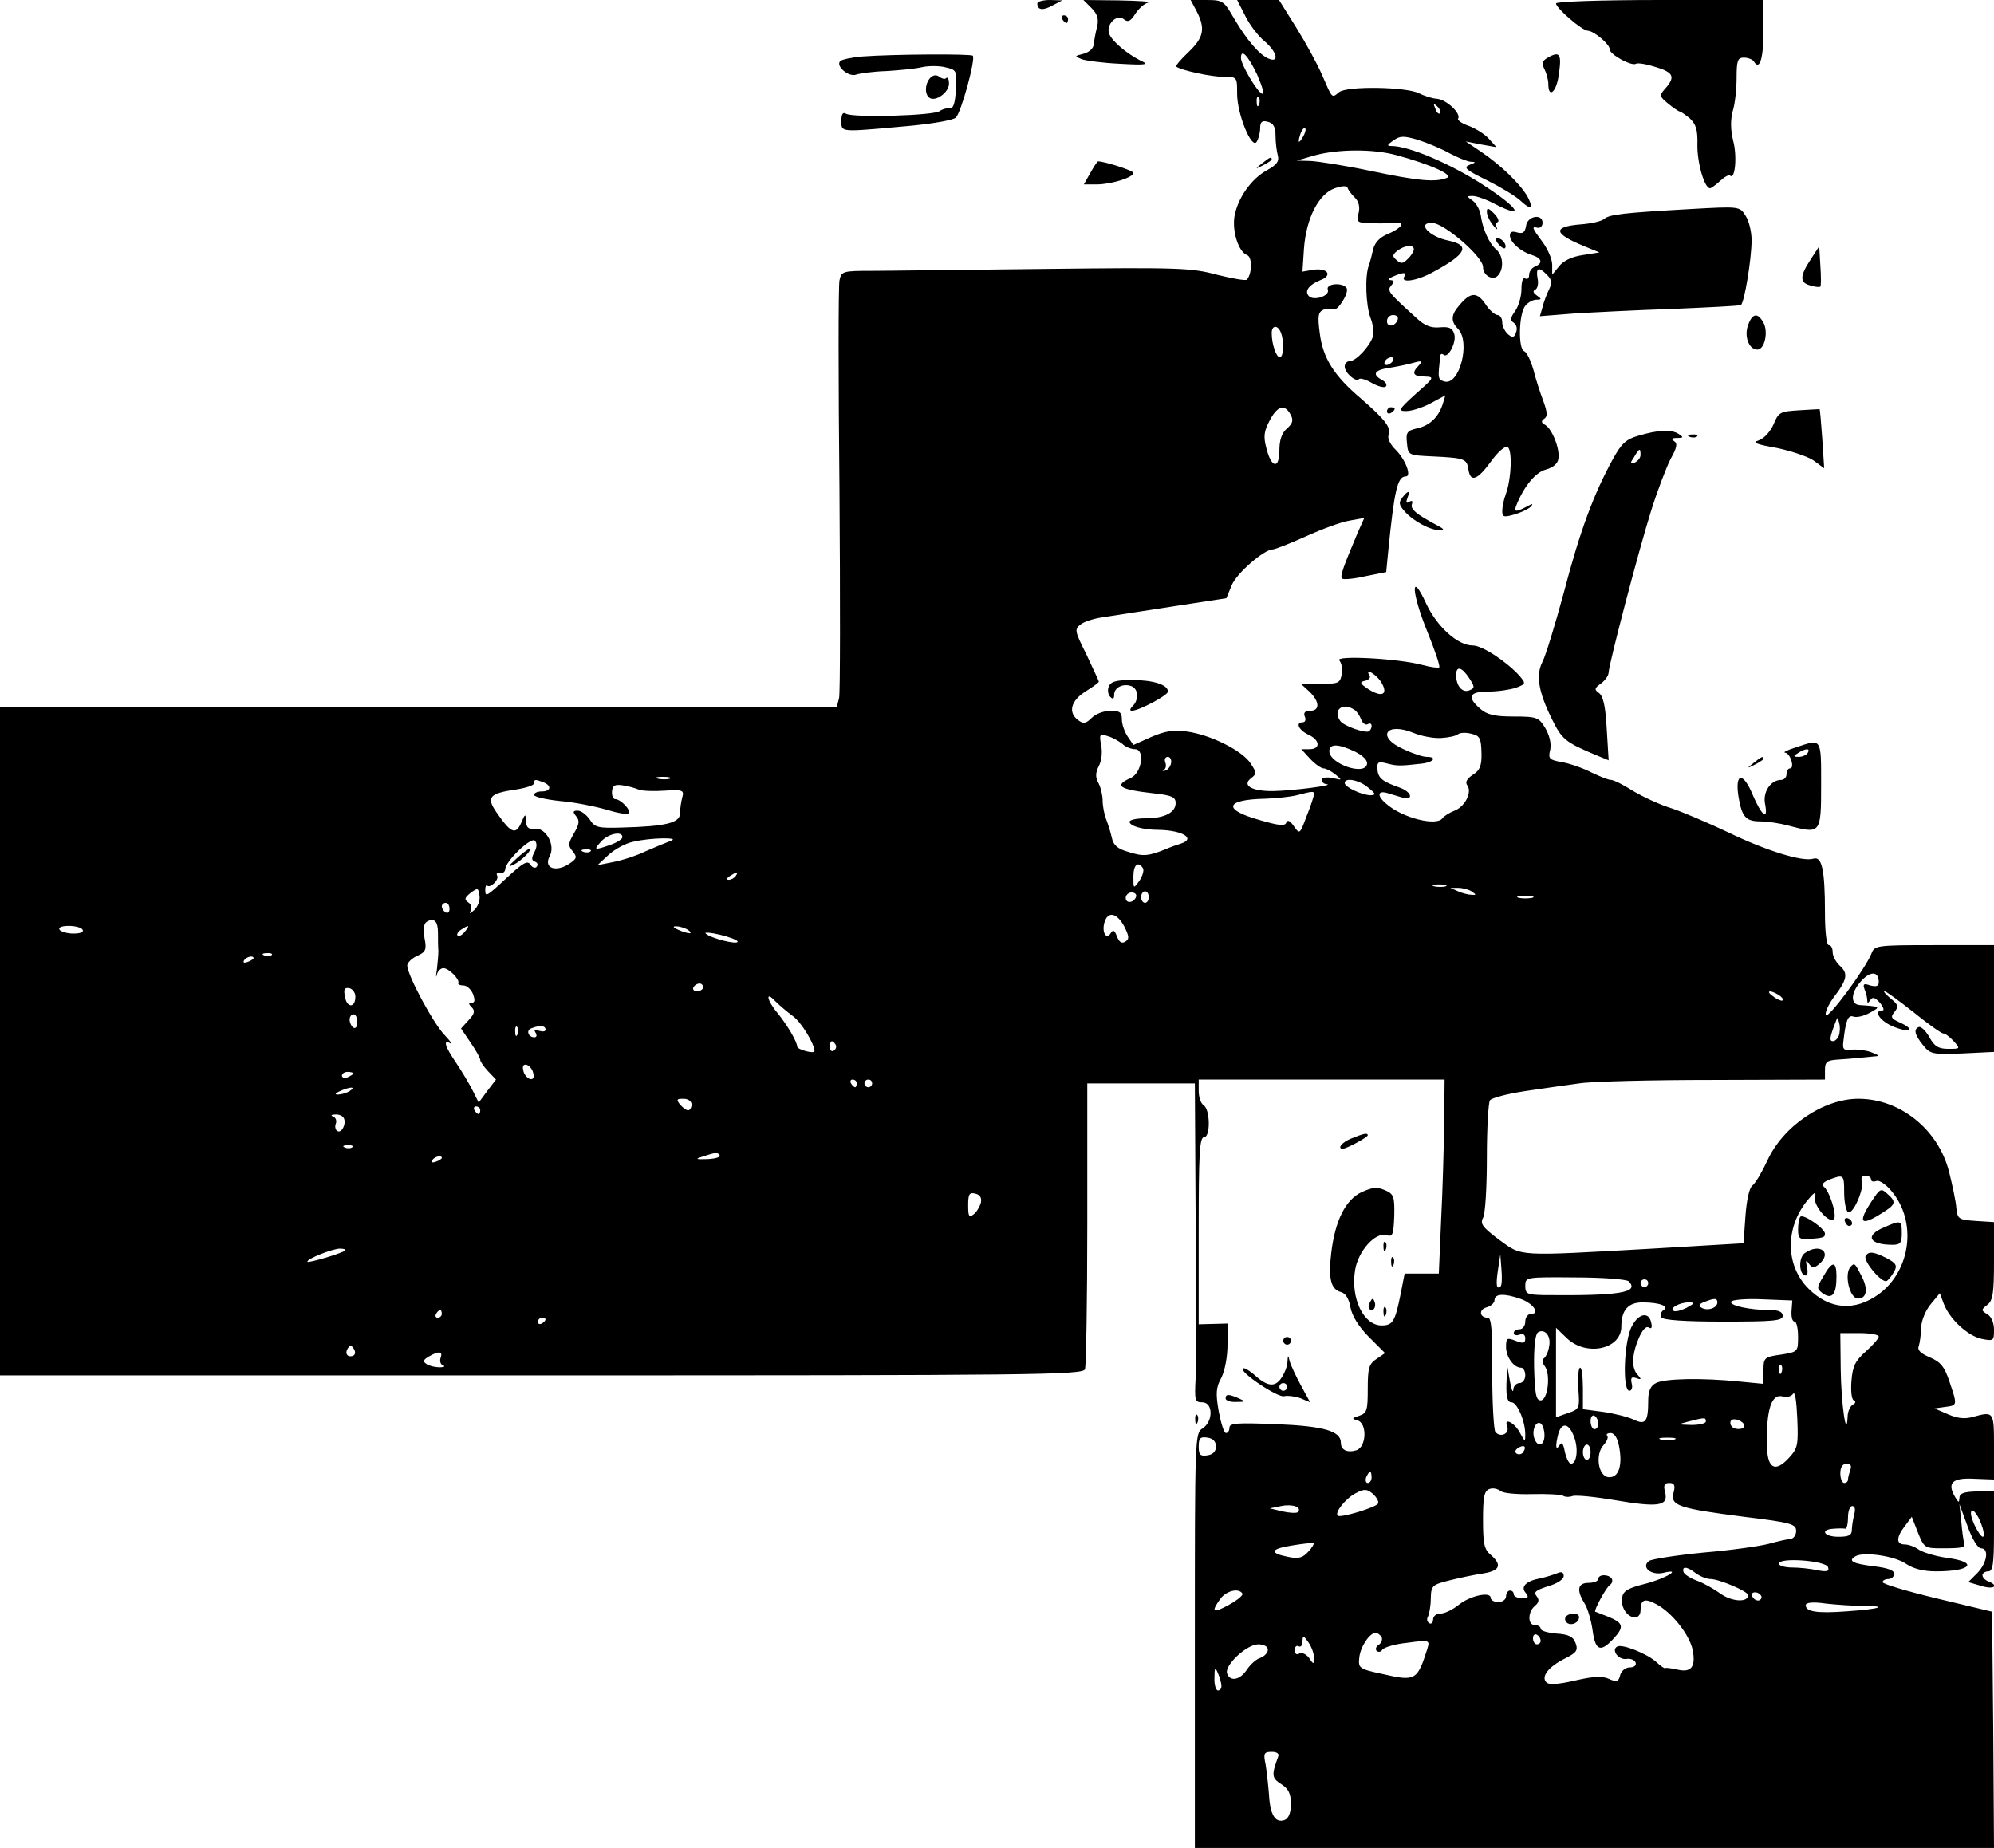 <?xml version="1.0" standalone="no"?>
<!DOCTYPE svg PUBLIC "-//W3C//DTD SVG 20010904//EN"
 "http://www.w3.org/TR/2001/REC-SVG-20010904/DTD/svg10.dtd">
<svg version="1.0" xmlns="http://www.w3.org/2000/svg"
 width="519pt" height="481pt" viewBox="0 0 519 481"
 preserveAspectRatio="xMidYMid meet">

<g transform="translate(0,481) scale(0.1,-0.1)"
fill="#000000" stroke="none">
<path d="M2700 4801 c0 -18 15 -19 40 -5 l25 13 -32 1 c-18 0 -33 -4 -33 -9z"/>
<path d="M2841 4789 c15 -15 19 -28 15 -47 -4 -15 -8 -36 -9 -47 -1 -11 -12
-21 -27 -25 -23 -6 -24 -6 -5 -14 11 -4 56 -10 100 -12 69 -4 77 -2 54 8 -37
19 -74 50 -82 70 -9 24 20 53 38 38 11 -9 18 -5 30 14 9 14 24 27 33 29 9 3
-25 5 -75 6 l-93 1 21 -21z"/>
<path d="M3115 4780 c23 -45 18 -68 -22 -106 -20 -19 -34 -36 -32 -37 12 -10
92 -27 123 -27 36 0 36 0 36 -44 0 -53 38 -146 51 -125 5 8 9 24 9 36 0 16 5
20 20 16 15 -4 20 -14 20 -37 0 -17 3 -40 6 -51 4 -15 -3 -24 -28 -38 -41 -22
-77 -73 -85 -121 -6 -39 11 -92 33 -100 14 -5 13 -50 -1 -64 -3 -3 -38 3 -78
13 -66 18 -102 19 -447 15 -206 -2 -410 -5 -452 -5 -74 0 -78 -1 -83 -25 -3
-14 -3 -259 0 -545 2 -286 2 -530 -1 -542 l-6 -23 -1089 0 -1089 0 0 -870 0
-870 1409 0 c1275 0 1409 1 1415 16 3 9 6 180 6 380 l0 364 140 0 140 0 2
-352 c1 -194 1 -381 0 -415 -3 -58 -2 -63 17 -63 29 0 29 -50 1 -68 -20 -12
-20 -23 -20 -552 l0 -540 1040 0 1040 0 -2 307 -3 308 -142 34 c-79 19 -143
38 -143 43 0 4 7 8 15 8 8 0 15 6 15 14 0 9 -18 15 -51 19 -57 7 -70 14 -50
26 21 13 104 1 133 -20 18 -12 44 -19 77 -19 92 0 112 24 29 35 -29 4 -62 14
-73 21 -11 8 -27 14 -37 14 -23 0 -23 18 0 48 l18 24 16 -41 c16 -40 18 -41
62 -41 54 0 62 2 58 13 -1 5 -5 30 -7 55 l-5 47 21 -57 c12 -34 27 -58 35 -58
22 0 16 -38 -9 -64 l-24 -24 34 -10 c32 -10 48 0 18 12 -8 3 -15 10 -15 16 0
5 7 10 15 10 12 0 15 18 15 105 l0 105 -45 -2 c-34 -1 -45 -5 -45 -17 -1 -13
-2 -13 -11 2 -22 37 -8 51 49 48 l52 -2 0 85 c0 92 0 93 -55 78 -21 -6 -40 -4
-65 7 l-35 15 28 4 c32 4 32 4 11 66 -13 39 -23 51 -51 63 -24 10 -33 19 -29
29 3 9 6 30 6 47 1 19 11 45 25 62 l24 29 10 -27 c15 -40 62 -84 99 -92 31 -6
32 -5 32 24 0 18 -7 34 -17 40 -17 10 -17 12 0 25 14 11 17 30 17 114 l0 101
-47 3 c-45 3 -48 5 -51 33 -1 17 -10 59 -19 95 -28 110 -127 190 -236 190 -91
0 -196 -71 -237 -161 -14 -30 -31 -59 -39 -65 -8 -6 -15 -38 -18 -80 l-5 -70
-237 -14 c-358 -20 -338 -21 -399 23 -44 33 -50 42 -42 57 6 10 10 81 10 157
0 76 4 143 8 149 4 6 45 17 92 24 47 7 110 16 140 20 30 5 187 9 348 9 l292 1
0 25 c0 21 5 25 33 27 17 1 41 3 52 4 11 1 29 3 40 4 18 1 18 2 -4 11 -13 5
-35 8 -50 7 -22 -3 -26 0 -23 22 6 54 12 69 26 64 8 -3 27 1 43 10 29 16 28
16 -27 20 -24 2 -23 32 3 61 24 28 47 28 47 -1 0 -11 -6 -13 -22 -9 -17 6 -20
4 -15 -10 4 -9 7 -22 7 -28 0 -9 2 -9 8 0 6 9 12 7 25 -7 9 -11 12 -20 7 -20
-26 0 -6 -29 30 -43 44 -17 56 -7 14 12 -22 10 -24 14 -13 27 11 14 10 19 -10
35 -13 11 -20 19 -16 19 4 0 38 -25 76 -55 37 -30 72 -55 77 -55 5 0 17 -9 27
-20 18 -20 17 -20 -14 -20 -25 0 -36 6 -49 30 -9 16 -21 28 -27 27 -15 -5 -12
-20 10 -47 19 -24 25 -25 103 -22 l82 4 0 139 0 139 -155 0 c-152 0 -156 -1
-164 -22 -16 -40 -114 -173 -119 -160 -2 7 7 27 20 45 36 47 39 63 17 83 -10
9 -19 25 -19 36 0 10 -4 18 -10 18 -6 0 -10 35 -10 84 0 112 -8 148 -30 141
-28 -9 -124 21 -223 69 -51 24 -116 52 -146 62 -30 9 -75 30 -100 45 -25 16
-51 29 -58 29 -7 0 -29 9 -50 19 -21 11 -55 23 -76 27 -35 6 -38 9 -32 33 3
16 -2 37 -13 56 -17 28 -22 30 -83 30 -49 0 -69 5 -86 20 -36 31 -29 45 21 45
25 0 57 5 72 10 26 10 26 11 8 32 -34 37 -96 78 -121 78 -39 0 -93 49 -121
109 -41 89 -39 30 3 -73 20 -49 34 -91 31 -93 -2 -2 -21 0 -43 6 -61 17 -230
26 -217 12 6 -7 9 -23 6 -37 -4 -22 -9 -24 -55 -24 l-51 0 22 -20 c27 -26 28
-50 2 -50 -13 0 -18 -5 -14 -15 4 -8 1 -15 -5 -15 -20 0 -11 -20 14 -32 31
-14 33 -38 3 -38 l-21 0 23 -25 c13 -14 29 -25 35 -25 6 0 20 -7 31 -16 18
-15 18 -15 -8 -9 -16 3 -28 1 -28 -5 0 -5 6 -11 13 -11 23 -3 -88 -17 -138
-18 -57 -1 -84 15 -58 34 14 11 14 14 -2 38 -21 33 -105 75 -166 83 -35 5 -57
1 -92 -14 l-47 -21 -15 22 c-8 12 -15 32 -15 44 0 19 -5 23 -30 23 -16 0 -38
-8 -48 -18 -15 -15 -22 -17 -35 -7 -28 20 -20 51 18 75 19 12 35 23 35 26 0 2
-15 33 -32 70 -31 62 -32 66 -15 79 9 7 34 15 55 18 20 3 102 16 181 28 l143
22 14 34 c13 31 84 93 107 93 5 0 44 15 86 34 42 19 93 38 114 41 l38 7 -17
-38 c-37 -88 -47 -114 -41 -120 3 -3 30 -1 60 6 l55 11 5 52 c16 160 24 197
46 197 16 0 -1 44 -26 69 -14 13 -22 30 -19 38 8 20 -9 41 -71 95 -71 60 -100
106 -108 171 -6 45 -4 55 10 61 9 3 20 4 25 1 11 -7 42 43 35 55 -10 16 -55
12 -49 -4 6 -16 -36 -30 -49 -17 -13 13 0 30 30 42 32 12 19 32 -18 27 l-29
-5 4 61 c6 78 38 141 80 156 21 7 32 7 34 0 2 -6 11 -17 19 -25 10 -10 13 -25
9 -40 -6 -24 -4 -25 36 -26 24 -1 51 0 62 1 26 2 12 -15 -24 -30 -19 -8 -32
-22 -36 -39 -3 -14 -8 -33 -11 -41 -11 -28 -8 -105 4 -137 7 -18 10 -40 6 -50
-9 -26 -44 -63 -60 -63 -7 0 -13 -6 -13 -14 0 -16 28 -41 37 -33 3 4 19 -1 34
-10 16 -9 32 -13 36 -9 4 4 0 12 -10 17 -27 15 -20 26 21 32 20 3 48 9 62 13
21 6 23 4 13 -7 -20 -20 -15 -29 15 -29 26 -1 26 -2 -23 -45 -45 -41 -47 -45
-25 -45 14 0 42 9 63 20 l39 21 -7 -23 c-11 -34 -34 -56 -67 -63 -26 -6 -29
-11 -26 -38 3 -32 3 -32 68 -35 82 -4 88 -6 92 -34 5 -34 23 -28 58 20 17 24
36 41 43 39 14 -4 11 -84 -4 -124 -5 -13 -9 -33 -9 -43 0 -16 4 -17 32 -9 17
5 36 14 42 20 8 9 5 9 -11 0 -29 -15 -34 -14 -25 7 20 48 49 83 76 90 18 5 30
15 32 27 5 26 -16 78 -34 89 -11 6 -11 10 -3 16 9 5 9 16 -2 46 -8 21 -20 58
-26 82 -7 24 -17 45 -24 48 -16 6 -14 98 3 118 7 9 20 16 29 16 14 0 14 2 1
11 -10 7 -11 12 -4 15 6 3 9 16 6 29 -5 29 3 32 25 9 12 -12 13 -20 5 -37 -6
-12 -14 -33 -17 -46 l-7 -24 88 7 c49 3 166 9 259 12 94 4 173 8 176 10 9 5
28 120 28 169 0 22 -7 51 -16 64 -15 24 -16 24 -142 17 -177 -10 -212 -14
-226 -26 -7 -6 -34 -12 -61 -14 -74 -6 -71 -24 10 -57 l39 -16 -44 -7 c-28 -4
-50 -15 -61 -29 l-18 -22 0 26 c0 14 -11 40 -25 59 -29 39 -29 41 -12 37 6 -1
12 5 12 13 0 25 -40 18 -43 -8 -3 -17 -8 -21 -23 -17 -13 4 -19 2 -19 -8 0
-17 28 -42 58 -51 25 -8 29 -21 7 -30 -8 -3 -15 -13 -15 -21 0 -9 -4 -13 -10
-10 -6 4 -10 -7 -10 -27 0 -19 -7 -44 -16 -57 -13 -18 -14 -25 -4 -31 7 -5 10
-15 6 -25 -5 -14 -9 -15 -21 -5 -8 7 -15 21 -15 31 0 11 -6 19 -12 19 -7 0
-22 13 -32 29 -22 32 -39 31 -68 -4 -22 -25 -22 -42 -3 -61 33 -34 4 -147 -35
-137 -18 5 -18 8 -11 67 0 5 4 6 8 3 11 -12 35 32 28 54 -5 16 -14 19 -38 17
-22 -2 -39 4 -61 25 -74 67 -76 70 -65 84 9 10 8 13 -2 14 -8 0 -5 4 6 9 28
12 37 12 30 0 -11 -18 35 -11 77 13 85 46 96 69 37 81 -49 10 -82 46 -42 46
31 0 133 -88 133 -115 0 -22 25 -36 38 -23 17 17 15 53 -4 69 -18 15 -35 53
-40 89 -2 13 -11 30 -20 37 -17 12 -17 13 -1 13 10 0 36 -9 58 -21 81 -41 62
-10 -31 50 -85 55 -193 101 -238 101 -13 0 -12 3 4 14 18 13 27 13 65 2 24 -8
61 -23 82 -35 21 -11 45 -21 55 -22 14 0 14 -2 -3 -8 -17 -7 -10 -13 45 -40
36 -18 74 -41 86 -52 29 -27 37 -24 20 9 -19 33 -68 81 -121 117 l-40 27 40
-8 40 -7 -19 21 c-10 12 -34 27 -52 34 -18 6 -31 15 -29 19 9 13 -30 50 -55
52 -14 1 -34 8 -46 14 -31 17 -189 20 -209 3 -19 -16 -17 -17 -44 45 -12 28
-42 83 -67 123 l-45 72 -55 0 -54 0 21 -41 c11 -23 34 -53 50 -66 32 -27 40
-57 12 -46 -24 9 -58 49 -91 105 -26 45 -29 48 -70 48 l-43 0 16 -30z m157
-164 c13 -30 20 -52 13 -50 -13 5 -55 76 -55 93 0 26 18 7 42 -43z m5 -78 c-3
-8 -6 -5 -6 6 -1 11 2 17 5 13 3 -3 4 -12 1 -19z m471 -23 c-3 -3 -9 2 -12 12
-6 14 -5 15 5 6 7 -7 10 -15 7 -18z m-357 -62 c-12 -20 -14 -14 -5 12 4 9 9
14 11 11 3 -2 0 -13 -6 -23z m244 -47 c89 -24 150 -52 131 -59 -30 -12 -74 -8
-198 18 -66 14 -137 25 -157 26 l-36 1 45 13 c60 17 154 18 215 1z m45 -245
c0 -5 -7 -17 -16 -25 -12 -13 -18 -13 -29 -3 -12 10 -11 14 3 25 19 14 42 16
42 3z m-42 -183 c-6 -18 -28 -21 -28 -4 0 9 7 16 16 16 9 0 14 -5 12 -12z
m-304 -34 c9 -23 7 -64 -3 -64 -9 0 -21 34 -21 63 0 21 16 22 24 1z m291 -74
c-3 -5 -11 -10 -16 -10 -6 0 -7 5 -4 10 3 6 11 10 16 10 6 0 7 -4 4 -10z
m-266 -139 c8 -14 6 -23 -9 -36 -14 -12 -20 -31 -20 -57 0 -50 -21 -47 -34 6
-8 30 -6 44 9 72 20 38 39 43 54 15z m465 -686 c15 -23 15 -26 0 -32 -18 -7
-34 12 -34 40 0 25 15 21 34 -8z m-230 -9 c21 -33 4 -43 -32 -20 -23 15 -24
19 -9 22 9 2 15 8 12 13 -14 21 14 7 29 -15z m-68 -74 c6 -4 13 -15 17 -25 4
-10 11 -15 17 -12 11 7 14 -8 4 -18 -8 -7 -67 13 -76 27 -20 29 8 49 38 28z
m224 -73 c19 1 39 5 45 10 5 4 21 5 35 1 22 -5 25 -12 26 -49 1 -34 -4 -46
-23 -58 -15 -10 -20 -19 -14 -27 13 -17 -5 -55 -33 -66 -13 -5 -27 -14 -31
-19 -14 -23 -106 0 -147 37 -24 20 -23 35 2 28 11 -3 29 -9 40 -12 31 -8 24
15 -7 26 -46 16 -56 25 -58 48 -1 18 2 21 24 15 27 -7 35 -7 88 -1 34 3 46 18
16 18 -10 0 -37 9 -60 20 -72 32 -46 72 27 42 19 -8 51 -14 70 -13z m-829 -15
c8 -8 23 -14 33 -14 27 0 18 -62 -11 -75 -45 -20 -30 -30 60 -40 47 -5 57 -10
57 -25 0 -25 -29 -40 -79 -40 -23 0 -41 -4 -41 -9 0 -11 35 -21 75 -21 63 -1
99 -23 58 -36 -10 -3 -27 -9 -38 -14 -45 -18 -59 -20 -96 -8 -30 8 -41 18 -45
37 -3 14 -10 36 -15 49 -5 13 -9 34 -9 48 0 14 -5 35 -11 46 -8 15 -8 26 1 44
7 13 10 36 6 54 -5 29 -4 31 17 24 12 -3 29 -13 38 -20z m605 -20 c22 -11 34
-23 32 -33 -6 -31 -98 1 -98 34 0 20 24 19 66 -1z m-478 -31 c-2 -9 -9 -18
-16 -19 -7 -1 -8 0 -3 2 6 3 7 12 4 20 -3 8 0 14 7 14 6 0 10 -8 8 -17z
m-1305 -40 c-7 -2 -21 -2 -30 0 -10 3 -4 5 12 5 17 0 24 -2 18 -5z m-329 -9
c23 -9 20 -24 -4 -24 -11 0 -20 -4 -20 -9 0 -5 30 -12 68 -16 37 -3 91 -14
119 -22 29 -9 56 -14 59 -10 8 7 -20 37 -35 37 -5 0 -9 9 -8 20 1 15 7 19 27
16 14 -2 33 -7 42 -11 10 -4 40 -5 68 -3 47 3 51 1 46 -17 -3 -11 -6 -30 -6
-42 0 -25 -37 -34 -151 -37 -62 -2 -71 0 -84 21 -9 13 -23 23 -31 23 -13 0
-14 -3 -4 -15 9 -11 8 -20 -6 -44 -15 -26 -16 -32 -4 -46 12 -15 12 -19 -5
-31 -36 -26 -72 -15 -54 18 15 28 -10 74 -39 71 -17 -2 -22 3 -23 20 -1 20 -2
20 -13 -6 -14 -31 -27 -25 -64 29 -27 39 -18 49 51 59 26 4 47 11 47 16 0 11
3 11 24 3z m2147 -14 c20 -16 21 -19 7 -20 -22 0 -68 21 -68 32 0 15 38 8 61
-12z m-141 -17 c0 -5 -8 -30 -19 -57 -18 -48 -18 -48 -33 -27 -10 15 -17 18
-20 10 -3 -10 -20 -8 -71 7 -96 27 -88 53 16 55 29 1 66 5 82 9 42 11 45 11
45 3z m-1800 -112 c0 -5 -14 -14 -31 -20 -43 -15 -45 -14 -24 9 18 20 55 28
55 11z m-229 -39 c-8 -15 -8 -22 2 -25 6 -2 8 -8 4 -13 -4 -5 -12 -2 -17 6 -7
11 -19 4 -59 -33 -56 -52 -58 -53 -58 -32 0 8 3 13 5 10 8 -8 32 16 26 26 -3
5 0 8 7 7 7 -2 13 2 14 9 0 21 67 85 77 75 6 -6 6 -17 -1 -30z m354 29 c-11
-4 -40 -16 -65 -27 -25 -12 -63 -24 -85 -28 l-40 -8 28 26 c16 15 45 31 65 35
45 11 127 12 97 2z m-208 -27 c-3 -3 -12 -4 -19 -1 -8 3 -5 6 6 6 11 1 17 -2
13 -5z m1438 -44 c3 -5 -1 -20 -9 -32 -16 -22 -16 -22 -16 10 0 31 12 42 25
22z m-1060 -20 c-3 -5 -12 -10 -18 -10 -7 0 -6 4 3 10 19 12 23 12 15 0z
m1848 -27 c-7 -2 -21 -2 -30 0 -10 3 -4 5 12 5 17 0 24 -2 18 -5z m-2529 -62
c-10 -9 -14 -11 -9 -2 4 8 2 17 -6 22 -11 8 -10 12 6 25 19 14 20 13 23 -7 2
-12 -4 -29 -14 -38z m2596 49 c13 -9 13 -10 0 -9 -8 0 -24 4 -35 9 l-20 9 20
0 c11 0 27 -4 35 -9z m-873 -14 c-5 -16 -27 -19 -27 -3 0 7 7 14 15 14 9 0 14
-5 12 -11z m33 -1 c0 -8 -4 -15 -10 -15 -5 0 -10 7 -10 15 0 8 5 15 10 15 6 0
10 -7 10 -15z m998 -2 c-10 -2 -26 -2 -35 0 -10 3 -2 5 17 5 19 0 27 -2 18 -5z
m-2818 -29 c0 -8 -4 -12 -10 -9 -5 3 -10 10 -10 16 0 5 5 9 10 9 6 0 10 -7 10
-16z m1756 -45 c13 -26 14 -33 3 -40 -10 -6 -16 -1 -22 14 -6 16 -10 18 -16 8
-12 -19 -24 4 -16 29 9 29 32 24 51 -11z m-1786 -17 c0 -15 0 -36 1 -47 0 -11
-2 -33 -4 -50 -3 -16 -2 -22 0 -12 2 9 10 17 17 17 14 0 43 -29 39 -39 -2 -3
4 -6 13 -6 9 0 20 -10 25 -22 6 -16 5 -23 -3 -23 -9 0 -9 -3 0 -12 9 -9 7 -17
-8 -33 l-20 -22 25 -37 c14 -20 25 -40 25 -45 0 -4 9 -17 20 -29 l21 -22 -23
-30 -22 -30 -16 32 c-9 18 -29 51 -43 72 -29 42 -35 62 -14 50 6 -4 0 5 -15
21 -29 29 -98 157 -98 182 0 7 12 19 26 25 22 10 25 16 19 46 -4 24 -2 38 6
43 19 11 29 1 29 -29z m-925 8 c4 -6 -6 -10 -24 -10 -16 0 -33 5 -36 10 -4 6
6 10 24 10 16 0 33 -4 36 -10z m995 -5 c-7 -9 -15 -13 -19 -10 -3 3 1 10 9 15
21 14 24 12 10 -5z m580 5 c18 -12 2 -12 -25 0 -13 6 -15 9 -5 9 8 0 22 -4 30
-9z m130 -31 c0 -9 -71 9 -83 21 -5 4 12 3 37 -3 25 -6 46 -14 46 -18z m-1213
-35 c-3 -3 -12 -4 -19 -1 -8 3 -5 6 6 6 11 1 17 -2 13 -5z m-47 -8 c0 -2 -7
-7 -16 -10 -8 -3 -12 -2 -9 4 6 10 25 14 25 6z m1170 -76 c0 -5 -7 -10 -16
-10 -8 0 -12 5 -9 10 3 6 10 10 16 10 5 0 9 -4 9 -10z m-905 -24 c0 -30 -22
-30 -27 -1 -4 20 -2 25 11 23 9 -2 16 -12 16 -22z m3705 4 c8 -5 12 -11 10
-14 -3 -2 -14 2 -24 10 -22 15 -10 19 14 4z m-2566 -55 c22 -16 56 -72 56 -91
0 -8 -45 4 -45 12 -1 14 -26 56 -51 87 -28 33 -33 60 -6 31 10 -10 31 -28 46
-39z m-1134 -16 c0 -11 -4 -17 -10 -14 -5 3 -10 13 -10 21 0 8 5 14 10 14 6 0
10 -9 10 -21z m3856 -35 c-3 -8 -10 -14 -15 -14 -10 0 -9 9 6 48 6 16 6 16 10
-1 3 -10 2 -25 -1 -33z m-3439 4 c-3 -8 -6 -5 -6 6 -1 11 2 17 5 13 3 -3 4
-12 1 -19z m73 12 c0 -5 -7 -6 -17 -3 -11 4 -14 3 -9 -5 4 -7 3 -12 -3 -12
-16 0 -22 18 -9 23 22 9 38 8 38 -3z m755 -39 c3 -5 1 -12 -5 -16 -5 -3 -10 1
-10 9 0 18 6 21 15 7z m-787 -75 c3 -12 -1 -17 -10 -14 -7 3 -15 13 -16 22 -3
12 1 17 10 14 7 -3 15 -13 16 -22z m-468 0 c0 -2 -7 -6 -15 -10 -8 -3 -15 -1
-15 4 0 6 7 10 15 10 8 0 15 -2 15 -4z m1310 -26 c0 -5 -2 -10 -4 -10 -3 0 -8
5 -11 10 -3 6 -1 10 4 10 6 0 11 -4 11 -10z m40 0 c0 -5 -4 -10 -10 -10 -5 0
-10 5 -10 10 0 6 5 10 10 10 6 0 10 -4 10 -10z m1489 -102 c-1 -62 -4 -176 -8
-253 l-6 -140 -44 0 -45 0 -11 -56 c-14 -69 -20 -79 -49 -79 -47 0 -81 71 -69
144 8 50 53 100 82 91 16 -5 18 1 20 50 1 50 -1 57 -24 67 -21 9 -32 8 -61 -5
-42 -20 -69 -74 -79 -158 -8 -67 -1 -95 25 -102 12 -3 21 -17 25 -40 4 -22 22
-51 48 -77 l42 -42 -22 -15 c-20 -13 -23 -24 -23 -78 0 -56 -2 -63 -22 -70
-20 -6 -20 -8 -5 -12 26 -7 24 -70 -3 -78 -24 -7 -40 1 -40 20 0 30 -44 43
-167 48 -102 4 -123 3 -123 -9 0 -8 -4 -14 -9 -14 -5 0 -13 25 -19 57 -8 46
-7 62 7 87 9 18 16 54 16 86 l0 55 -37 -1 -38 -1 0 243 c0 199 2 244 14 244
17 0 16 72 -1 83 -7 4 -13 21 -13 37 l0 30 320 0 320 0 -1 -112z m-2849 82
c-8 -5 -22 -9 -30 -9 -10 0 -8 3 5 9 27 12 43 12 25 0z m890 -35 c0 -8 -4 -15
-9 -15 -5 0 -14 7 -21 15 -10 13 -9 15 9 15 12 0 21 -6 21 -15z m-550 -15 c0
-5 -2 -10 -4 -10 -3 0 -8 5 -11 10 -3 6 -1 10 4 10 6 0 11 -4 11 -10z m-356
-19 c9 -13 -4 -42 -16 -35 -5 3 -7 12 -4 19 3 8 0 16 -7 19 -7 2 -5 5 5 5 9 1
19 -3 22 -8z m23 -77 c-3 -3 -12 -4 -19 -1 -8 3 -5 6 6 6 11 1 17 -2 13 -5z
m956 -21 c3 -5 -11 -9 -31 -10 -32 -1 -34 0 -12 7 34 11 38 11 43 3z m-723 -7
c0 -2 -7 -7 -16 -10 -8 -3 -12 -2 -9 4 6 10 25 14 25 6z m3650 -90 c0 -25 5
-48 10 -51 13 -8 43 62 36 81 -3 8 1 14 9 14 8 0 15 -4 15 -10 0 -5 6 -7 14
-4 7 3 25 -9 39 -26 67 -79 51 -206 -32 -268 -63 -46 -129 -41 -184 14 -60 60
-61 158 -3 229 19 23 24 25 20 10 -6 -22 39 -74 50 -57 7 12 -13 74 -28 84 -6
4 0 11 14 17 39 15 40 14 40 -33z m-2247 -27 c-3 -10 -11 -24 -19 -30 -12 -9
-14 -5 -14 24 0 29 3 34 19 30 12 -3 17 -11 14 -24z m-1655 -124 c-7 -7 -98
-34 -98 -29 0 8 64 33 84 34 11 0 17 -2 14 -5z m3008 -93 c-11 -10 -13 3 -7
43 l6 40 3 -39 c2 -21 1 -41 -2 -44z m333 13 c30 -30 -26 -38 -221 -36 -43 1
-48 3 -48 24 0 23 1 23 130 22 71 0 134 -5 139 -10z m51 -5 c0 -5 -4 -10 -10
-10 -5 0 -10 5 -10 10 0 6 5 10 10 10 6 0 10 -4 10 -10z m-332 -41 c32 -11 52
-39 27 -39 -8 0 -15 -9 -15 -20 0 -11 -7 -20 -15 -20 -8 0 -15 -4 -15 -10 0
-5 7 -7 15 -4 9 4 15 0 15 -10 0 -12 -5 -14 -25 -6 -23 9 -25 7 -25 -16 0 -26
20 -54 39 -54 6 0 11 -9 11 -20 0 -11 -7 -20 -15 -20 -8 0 -16 -8 -16 -17 -1
-10 -5 0 -9 22 l-7 40 -2 -47 c-1 -35 3 -48 13 -48 15 0 36 -49 36 -84 0 -20
-1 -19 -13 3 -14 28 -44 43 -34 18 7 -19 -18 -30 -31 -14 -4 7 -8 76 -8 154 1
104 -2 143 -11 143 -22 0 -25 21 -4 27 12 3 21 12 21 19 0 17 26 18 68 3z
m512 -9 c0 -15 -26 -23 -41 -14 -9 5 -7 10 7 15 27 11 34 10 34 -1z m193 -22
c-1 -16 2 -28 8 -28 5 0 9 -18 9 -39 0 -39 0 -40 -45 -47 -43 -6 -45 -8 -45
-41 l0 -35 -62 6 c-98 10 -196 8 -218 -4 -14 -7 -20 -21 -20 -45 0 -56 -7 -65
-38 -50 -15 7 -51 16 -79 20 l-53 7 0 54 c0 30 -3 54 -7 54 -5 0 -6 -24 -5
-54 4 -52 3 -54 -27 -64 l-31 -11 0 116 0 117 28 -27 c51 -49 142 -29 142 30
0 43 18 63 55 63 44 0 71 -10 55 -20 -7 -4 -9 -13 -6 -19 5 -7 59 -11 162 -11
130 0 154 2 154 15 0 10 -10 15 -32 15 -54 0 -108 12 -102 22 3 5 40 8 82 6
l77 -3 -2 -27z m-273 8 c-14 -7 -29 -11 -34 -8 -12 6 15 22 39 22 17 0 17 -2
-5 -14z m-3240 -16 c0 -5 -5 -10 -11 -10 -5 0 -7 5 -4 10 3 6 8 10 11 10 2 0
4 -4 4 -10z m270 -14 c0 -3 -4 -8 -10 -11 -5 -3 -10 -1 -10 4 0 6 5 11 10 11
6 0 10 -2 10 -4z m2612 -71 c-2 -14 -9 -28 -14 -31 -5 -3 -4 -11 2 -19 17 -20
9 -90 -10 -90 -12 0 -15 17 -17 85 -1 54 3 87 10 92 18 11 35 -10 29 -37z
m858 26 c0 -5 -15 -22 -34 -39 -27 -24 -34 -38 -37 -76 -2 -25 0 -48 6 -51 6
-3 5 -7 -2 -11 -7 -3 -14 -18 -14 -32 -3 -63 -17 35 -18 126 l-1 92 50 0 c28
0 50 -4 50 -9z m-3971 -50 c-15 -5 -22 6 -14 19 6 9 10 9 16 -1 5 -8 4 -15 -2
-18z m228 -5 c-3 -8 -1 -17 6 -20 7 -2 3 -5 -8 -5 -11 0 -26 3 -34 8 -11 7
-10 11 5 20 26 15 37 14 31 -3z m3490 -38 c-3 -8 -6 -5 -6 6 -1 11 2 17 5 13
3 -3 4 -12 1 -19z m19 -223 c-36 -39 -56 -27 -57 32 -2 95 12 137 42 128 9 -3
21 0 26 7 5 8 9 -18 11 -64 3 -70 1 -78 -22 -103z m-496 89 c0 -8 -4 -14 -10
-14 -5 0 -10 9 -10 21 0 11 5 17 10 14 6 -3 10 -13 10 -21z m280 6 c0 -5 -17
-9 -37 -9 -38 1 -38 1 -8 9 43 11 45 11 45 0z m100 -11 c0 -11 -27 -12 -34 0
-3 4 -3 11 0 14 8 8 34 -3 34 -14z m-520 -25 c0 -26 -17 -33 -26 -9 -8 20 3
48 16 40 5 -3 10 -17 10 -31z m77 -4 c12 -31 7 -70 -8 -70 -5 0 -12 14 -16 31
-4 22 -8 27 -14 17 -10 -15 -11 -2 -3 30 9 31 28 28 41 -8z m117 -24 c10 -51
-1 -83 -27 -81 -27 2 -36 59 -13 84 9 10 13 21 9 24 -3 4 1 7 9 7 10 0 18 -13
22 -34z m-1049 -1 c0 -13 -8 -21 -22 -23 -19 -3 -23 1 -23 23 0 22 4 26 23 23
14 -2 22 -10 22 -23z m1193 18 c-10 -2 -26 -2 -35 0 -10 3 -2 5 17 5 19 0 27
-2 18 -5z m-393 -32 c-3 -6 -11 -8 -17 -5 -6 4 -5 9 3 15 16 10 23 4 14 -10z
m175 -1 c0 -11 -4 -20 -10 -20 -5 0 -10 9 -10 20 0 11 5 20 10 20 6 0 10 -9
10 -20z m676 -46 c-3 -9 -6 -20 -6 -25 0 -5 -4 -9 -10 -9 -5 0 -10 11 -10 25
0 16 6 25 16 25 11 0 14 -5 10 -16z m-1246 -19 c0 -8 -4 -15 -10 -15 -5 0 -7
7 -4 15 4 8 8 15 10 15 2 0 4 -7 4 -15z m786 -40 c-9 -34 12 -41 183 -63 124
-15 136 -19 136 -37 0 -11 -7 -20 -15 -21 -8 0 -33 -6 -55 -12 -22 -6 -98 -17
-170 -23 -71 -7 -136 -17 -143 -22 -21 -16 5 -38 37 -31 52 13 7 -15 -49 -29
-44 -11 -56 -19 -58 -36 -4 -25 14 -51 34 -51 8 0 14 8 14 18 0 28 10 33 40
17 41 -21 88 -80 96 -121 8 -44 -5 -59 -43 -49 -15 3 -29 5 -29 3 -1 -2 -12 6
-23 16 -24 22 -90 48 -102 40 -16 -9 4 -35 24 -32 11 2 22 -3 24 -9 3 -8 -4
-13 -15 -13 -11 0 -22 -9 -25 -20 -4 -17 -9 -19 -29 -10 -17 8 -40 7 -88 -4
-43 -10 -68 -12 -75 -5 -15 15 6 41 48 62 30 15 35 21 28 40 -6 17 -18 23 -50
25 -22 2 -41 7 -41 13 0 5 -7 9 -15 9 -19 0 -19 34 0 50 11 9 12 16 4 26 -8
10 -1 15 30 25 24 7 41 18 41 27 0 10 -6 12 -17 7 -10 -4 -29 -10 -43 -13 -38
-7 -53 -22 -39 -38 9 -11 7 -14 -10 -14 -11 0 -21 5 -21 10 0 6 -4 10 -10 10
-5 0 -10 -7 -10 -15 0 -8 -9 -15 -20 -15 -11 0 -20 5 -20 11 0 17 -53 6 -83
-18 -16 -13 -37 -23 -48 -23 -11 0 -19 -7 -19 -16 0 -8 -5 -12 -10 -9 -6 4 -7
11 -3 18 3 6 7 27 7 46 1 34 3 36 51 48 28 7 67 15 88 18 41 7 47 22 17 48
-17 14 -20 29 -20 91 0 59 3 75 16 80 9 4 22 1 30 -5 7 -6 43 -9 82 -8 38 1
74 -1 80 -4 5 -4 17 -4 25 -1 9 3 59 -2 112 -11 112 -19 138 -15 129 21 -5 18
-2 24 11 24 13 0 16 -6 11 -25z m-769 -28 c-3 -10 -99 -39 -105 -32 -9 8 21
45 46 58 23 12 29 12 45 -1 10 -9 16 -20 14 -25z m-209 -23 c-4 -3 -22 -2 -40
2 l-33 8 30 6 c29 6 55 -3 43 -16z m1448 -6 c-3 -13 -6 -31 -6 -40 0 -14 -8
-18 -35 -18 -38 0 -49 19 -12 21 12 1 25 1 30 0 4 0 7 13 7 29 0 17 5 30 11
30 7 0 9 -9 5 -22z m332 -28 c6 -16 7 -30 3 -30 -8 0 -31 44 -31 61 0 19 18
-1 28 -31z m-1753 -69 c-13 -15 -25 -19 -49 -14 -53 10 -51 21 5 30 30 5 56 8
58 6 2 -1 -4 -12 -14 -22z m1353 -40 c4 -11 -3 -13 -28 -8 -18 4 -48 7 -66 7
-19 0 -34 5 -34 10 0 17 122 8 128 -9z m-344 -16 c11 -8 28 -15 38 -15 22 0
98 -32 98 -42 0 -20 -43 -17 -72 4 -18 13 -45 28 -62 34 -16 6 -32 16 -34 22
-5 16 9 15 32 -3z m-1180 -53 c2 -4 -13 -17 -35 -29 -42 -23 -48 -20 -23 15
15 21 48 30 58 14z m1350 -13 c-6 -11 -24 -2 -24 11 0 5 7 7 15 4 8 -4 12 -10
9 -15z m265 -19 c68 0 45 -8 -41 -14 -80 -6 -108 -1 -108 16 0 7 19 9 53 4 28
-3 72 -6 96 -6z m-1253 -81 c3 -6 0 -15 -7 -20 -7 -4 -10 -11 -6 -16 5 -4 11
-3 15 3 4 6 33 15 65 18 58 8 59 7 52 -16 -26 -82 -31 -85 -117 -65 -61 13
-63 15 -60 43 3 28 27 64 43 64 4 0 11 -5 15 -11z m414 -10 c0 -5 -4 -9 -10
-9 -5 0 -10 7 -10 16 0 8 5 12 10 9 6 -3 10 -10 10 -16z m-590 -43 c0 -19 -1
-19 -13 -1 -8 10 -19 15 -25 11 -7 -4 -12 -1 -12 9 0 9 5 13 10 10 6 -3 10 2
10 12 1 17 2 17 15 -1 8 -11 15 -29 15 -40z m-120 20 c0 -8 -9 -17 -19 -21
-11 -3 -26 -17 -35 -30 -18 -28 -44 -33 -52 -11 -8 21 51 76 81 76 15 0 25 -6
25 -14z m-121 -93 c1 -7 -3 -13 -9 -13 -5 0 -10 15 -9 33 0 27 2 29 9 12 5
-11 9 -26 9 -32z m148 -185 c-18 -49 -17 -56 8 -72 19 -12 25 -25 25 -52 0
-22 -6 -37 -16 -41 -24 -9 -38 12 -41 65 -2 26 -6 62 -9 80 -6 28 -4 32 16 32
14 0 20 -5 17 -12z"/>
<path d="M1343 2574 c-20 -18 -22 -22 -7 -15 21 10 52 41 41 41 -3 0 -19 -12
-34 -26z"/>
<path d="M3518 1847 c-24 -9 -39 -27 -23 -27 10 0 65 30 65 35 0 7 -10 5 -42
-8z"/>
<path d="M3601 1564 c0 -11 3 -14 6 -6 3 7 2 16 -1 19 -3 4 -6 -2 -5 -13z"/>
<path d="M3621 1524 c0 -11 3 -14 6 -6 3 7 2 16 -1 19 -3 4 -6 -2 -5 -13z"/>
<path d="M3566 1421 c-4 -7 -5 -15 -2 -18 9 -9 19 4 14 18 -4 11 -6 11 -12 0z"/>
<path d="M3601 1394 c0 -11 3 -14 6 -6 3 7 2 16 -1 19 -3 4 -6 -2 -5 -13z"/>
<path d="M3340 1320 c0 -5 5 -10 10 -10 6 0 10 5 10 10 0 6 -4 10 -10 10 -5 0
-10 -4 -10 -10z"/>
<path d="M3351 1265 c0 -11 -8 -30 -16 -42 -17 -25 -37 -22 -72 10 -13 11 -25
18 -28 15 -10 -9 93 -78 108 -72 7 2 26 0 41 -5 l26 -11 -24 44 c-13 24 -26
52 -29 62 -4 18 -5 18 -6 -1z m-1 -65 c0 -5 -4 -10 -10 -10 -5 0 -10 5 -10 10
0 6 5 10 10 10 6 0 10 -4 10 -10z"/>
<path d="M3190 1170 c0 -5 12 -10 28 -9 24 0 25 1 7 9 -27 12 -35 12 -35 0z"/>
<path d="M4872 1684 c-37 -56 -30 -67 24 -33 39 24 41 30 16 52 -16 15 -19 13
-40 -19z"/>
<path d="M4686 1643 c-3 -3 -6 -18 -6 -33 0 -23 4 -27 28 -25 38 3 42 4 42 14
0 13 -56 52 -64 44z"/>
<path d="M4802 1631 c2 -7 7 -12 11 -12 12 1 9 15 -3 20 -7 2 -11 -2 -8 -8z"/>
<path d="M4903 1615 c-50 -21 -38 -45 23 -45 20 0 24 5 24 30 0 34 -2 35 -47
15z"/>
<path d="M4697 1548 c-17 -13 -14 -58 3 -58 5 0 6 10 3 23 -4 17 -2 19 5 8 9
-12 13 -12 26 -2 37 31 2 57 -37 29z"/>
<path d="M4856 1541 c-8 -12 43 -73 55 -65 5 3 13 14 19 24 9 16 5 22 -19 35
-34 17 -47 19 -55 6z"/>
<path d="M4746 1488 c-18 -30 -18 -32 -1 -45 24 -16 35 -2 35 45 0 40 -11 41
-34 0z"/>
<path d="M4817 1513 c-18 -18 -3 -83 19 -83 23 0 27 25 9 59 -17 33 -18 35
-28 24z"/>
<path d="M4248 1359 c-21 -36 -26 -169 -7 -169 6 0 9 9 6 19 -3 15 -1 18 12
14 13 -5 14 -3 4 8 -17 17 -16 52 2 95 9 21 19 33 26 29 7 -5 10 -1 7 11 -5
30 -32 27 -50 -7z"/>
<path d="M4160 700 c0 -5 -11 -10 -25 -10 -29 0 -32 -19 -11 -53 8 -12 17 -43
21 -69 7 -54 20 -60 53 -25 30 32 28 42 -10 58 -18 7 -34 13 -36 14 -4 3 29
65 39 70 5 4 7 11 4 16 -8 12 -35 12 -35 -1z"/>
<path d="M4075 601 c-3 -5 -1 -12 5 -16 12 -7 30 2 30 16 0 12 -27 12 -35 0z"/>
<path d="M4050 4801 c0 -12 68 -71 83 -71 16 -1 57 -35 57 -49 0 -13 57 -44
68 -37 5 3 28 -1 53 -9 46 -14 50 -26 22 -57 -14 -16 -14 -19 8 -37 13 -11 27
-20 30 -21 3 0 15 -8 27 -18 16 -15 21 -29 20 -68 -1 -46 18 -114 33 -114 3 0
15 9 26 19 12 11 23 17 26 14 13 -12 19 50 8 91 -7 29 -7 54 -1 77 6 19 10 58
10 86 0 46 3 53 19 53 11 0 23 -5 26 -10 15 -25 25 7 25 81 l0 79 -270 0
c-153 0 -270 -4 -270 -9z"/>
<path d="M2765 4760 c3 -5 8 -10 11 -10 2 0 4 5 4 10 0 6 -5 10 -11 10 -5 0
-7 -4 -4 -10z"/>
<path d="M2245 4663 c-27 -2 -54 -8 -58 -12 -13 -13 23 -43 42 -35 9 3 44 8
78 9 33 2 75 6 92 10 17 4 45 4 61 0 30 -7 31 -8 28 -58 -2 -37 -7 -51 -17
-49 -7 1 -18 -2 -25 -7 -14 -12 -226 -18 -244 -7 -8 5 -12 -1 -12 -18 0 -31
-5 -30 163 -15 70 6 128 16 135 23 14 14 52 153 44 161 -6 5 -206 4 -287 -2z"/>
<path d="M4027 4659 c-13 -8 -15 -14 -7 -29 5 -10 10 -28 10 -39 0 -36 19 -23
26 17 10 62 5 71 -29 51z"/>
<path d="M2422 4608 c-15 -15 -16 -45 -2 -53 16 -10 50 15 50 37 0 12 -3 18
-7 15 -3 -4 -11 -2 -18 3 -7 6 -16 5 -23 -2z"/>
<path d="M3284 4384 c-18 -14 -18 -15 4 -4 12 6 22 13 22 15 0 8 -5 6 -26 -11z"/>
<path d="M2838 4360 l-17 -30 33 0 c38 0 96 18 96 30 0 6 -75 30 -92 30 -2 0
-11 -14 -20 -30z"/>
<path d="M3870 4259 c0 -9 7 -24 16 -35 8 -10 13 -14 10 -7 -4 6 -2 13 2 15 5
1 1 12 -9 22 -15 15 -19 16 -19 5z"/>
<path d="M3900 4175 c7 -9 15 -13 17 -11 7 7 -7 26 -19 26 -6 0 -6 -6 2 -15z"/>
<path d="M4713 4135 c-29 -44 -29 -61 -1 -68 12 -4 24 -5 26 -3 2 2 2 27 0 55
l-3 50 -22 -34z"/>
<path d="M4550 3964 c-11 -29 2 -64 24 -64 19 0 29 46 16 70 -15 27 -29 25
-40 -6z"/>
<path d="M3610 3739 c0 -5 5 -7 10 -4 6 3 10 8 10 11 0 2 -4 4 -10 4 -5 0 -10
-5 -10 -11z"/>
<path d="M4682 3742 c-49 -3 -53 -5 -66 -37 -8 -18 -24 -36 -38 -41 -18 -6 -9
-10 47 -20 38 -8 82 -23 96 -33 l27 -20 -5 77 c-3 42 -6 77 -7 77 0 0 -25 -1
-54 -3z"/>
<path d="M4265 3676 c-33 -9 -45 -21 -67 -61 -50 -91 -86 -188 -127 -345 -23
-85 -48 -167 -56 -182 -18 -35 -11 -78 24 -149 26 -53 35 -61 114 -94 l34 -14
-5 82 c-3 57 -9 85 -20 93 -13 9 -12 13 5 25 11 8 20 21 20 29 1 23 78 317
111 422 16 51 39 111 50 133 17 30 19 41 9 47 -8 5 -6 8 8 8 17 0 17 2 5 10
-19 13 -55 11 -105 -4z m5 -50 c0 -8 -7 -16 -15 -20 -12 -4 -13 -2 -2 14 14
24 17 25 17 6z"/>
<path d="M4398 3673 c7 -3 16 -2 19 1 4 3 -2 6 -13 5 -11 0 -14 -3 -6 -6z"/>
<path d="M3650 3515 c-10 -13 -9 -19 6 -36 23 -26 67 -49 91 -49 14 0 12 3 -7
13 -53 28 -70 42 -65 55 3 8 0 10 -7 6 -8 -5 -9 -2 -5 9 8 21 3 22 -13 2z"/>
<path d="M2886 3023 c-4 -9 -2 -21 4 -27 7 -7 10 -5 10 6 0 19 24 30 45 22 18
-7 20 -35 3 -52 -7 -7 -8 -12 -2 -12 18 0 94 40 94 50 0 18 -39 30 -93 30 -42
0 -56 -4 -61 -17z"/>
<path d="M4675 2865 c-22 -7 -35 -13 -29 -14 14 -1 26 -41 13 -41 -5 0 -9 -7
-9 -15 0 -8 -6 -15 -14 -15 -27 0 -48 -31 -42 -62 9 -45 -8 -33 -32 23 -25 61
-47 58 -37 -5 9 -53 19 -64 58 -64 18 0 50 -5 72 -11 84 -22 85 -22 85 106 0
124 2 120 -65 98z m30 -15 c-3 -5 -14 -10 -23 -10 -15 0 -15 2 -2 10 20 13 33
13 25 0z"/>
<path d="M4564 2824 c-18 -14 -18 -15 4 -4 12 6 22 13 22 15 0 8 -5 6 -26 -11z"/>
<path d="M3111 1114 c0 -11 3 -14 6 -6 3 7 2 16 -1 19 -3 4 -6 -2 -5 -13z"/>
</g>
</svg>
